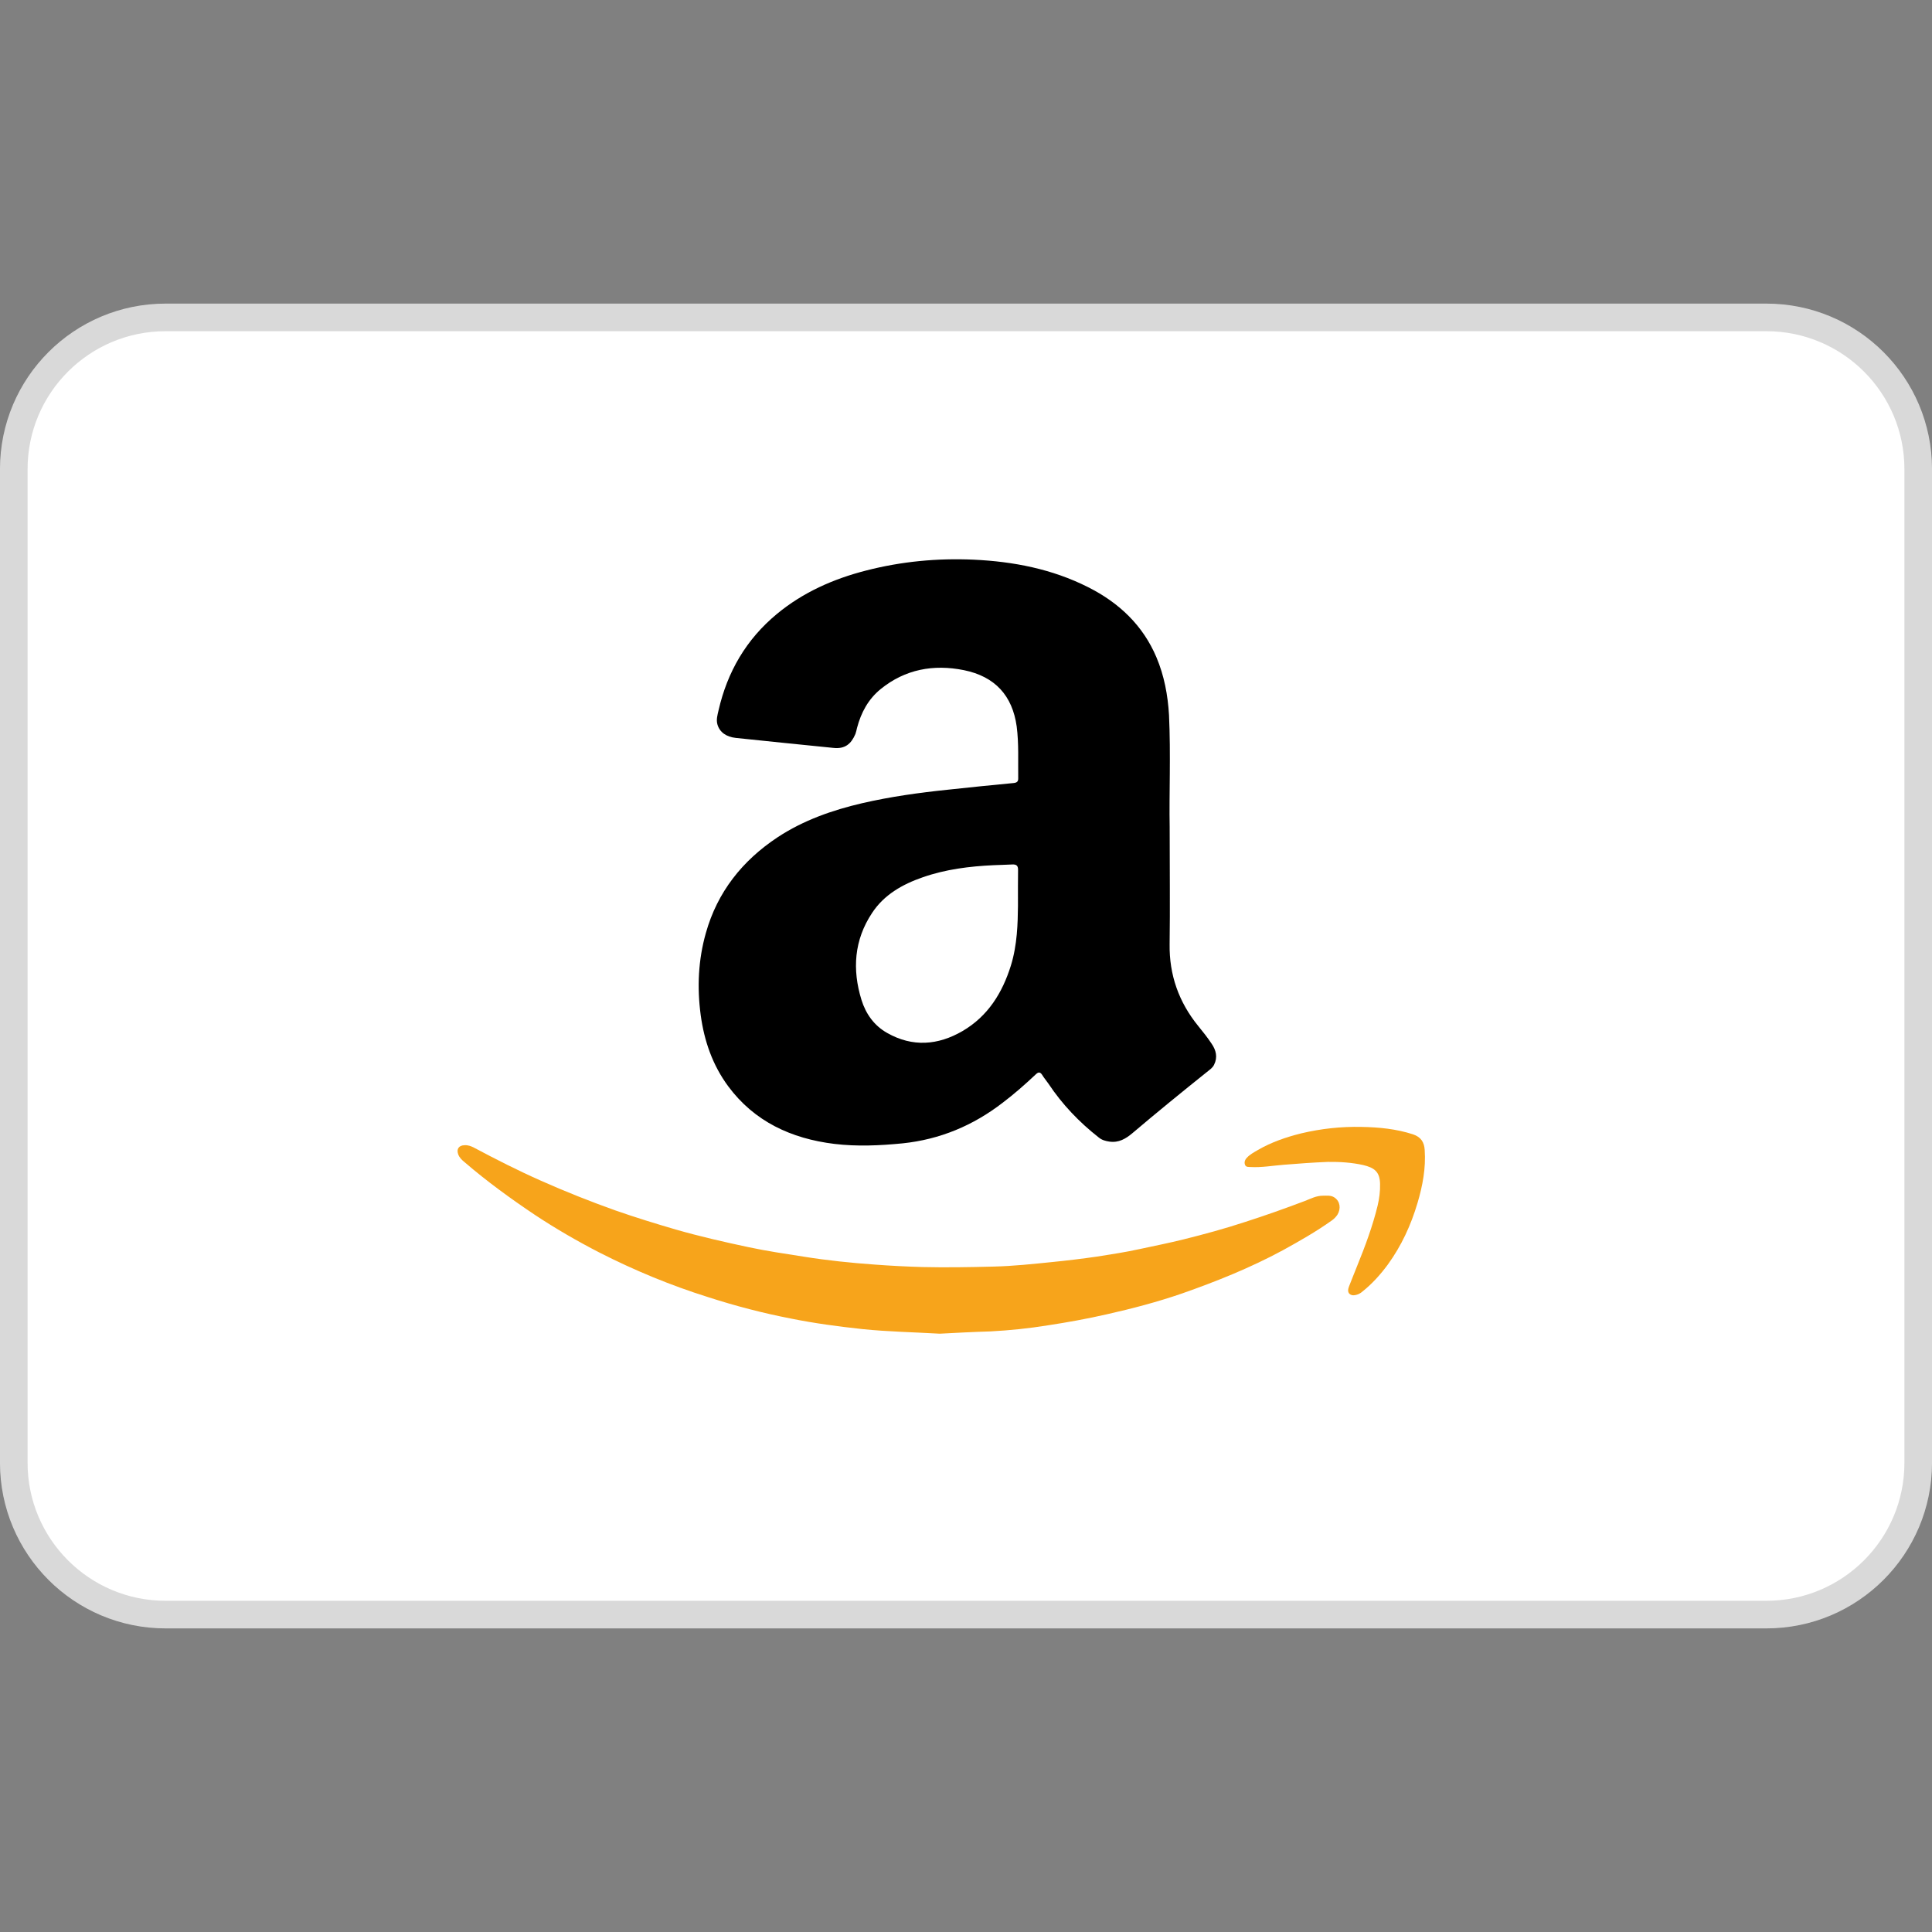 <svg width="38" height="38" viewBox="0 0 38 38" fill="none" xmlns="http://www.w3.org/2000/svg">
<rect x="0" y="0" width="38" height="38" fill="#808080" stroke="none"/>
<path d="M34.743 6.243H3.257C1.608 6.243 0.271 7.579 0.271 9.228V28.771C0.271 30.42 1.608 31.757 3.257 31.757H34.743C36.392 31.757 37.729 30.42 37.729 28.771V9.228C37.729 7.579 36.392 6.243 34.743 6.243Z" fill="white" stroke="#D9D9D9" stroke-width="0.543"/>
<path d="M23.006 16.261C23.006 17.121 23.015 17.846 23.005 18.57C22.996 19.173 23.184 19.709 23.569 20.182C23.662 20.295 23.751 20.408 23.83 20.527C23.918 20.654 23.954 20.794 23.879 20.943C23.848 21.008 23.787 21.044 23.732 21.09C23.241 21.483 22.754 21.88 22.273 22.288C22.142 22.398 22.005 22.48 21.821 22.454C21.742 22.442 21.673 22.424 21.61 22.372C21.224 22.069 20.892 21.721 20.622 21.315C20.582 21.256 20.534 21.202 20.497 21.14C20.459 21.083 20.425 21.083 20.376 21.128C20.165 21.327 19.949 21.517 19.718 21.692C19.14 22.137 18.491 22.411 17.755 22.488C17.307 22.532 16.859 22.553 16.411 22.499C15.56 22.395 14.836 22.057 14.324 21.367C14.014 20.948 13.851 20.473 13.782 19.966C13.709 19.42 13.733 18.881 13.884 18.349C14.109 17.55 14.596 16.929 15.299 16.465C15.805 16.133 16.369 15.935 16.957 15.798C17.516 15.669 18.078 15.591 18.649 15.532C19.079 15.485 19.509 15.442 19.939 15.401C20 15.394 20.027 15.372 20.027 15.314C20.022 14.972 20.041 14.629 19.997 14.288C19.913 13.684 19.573 13.306 18.958 13.181C18.359 13.061 17.802 13.164 17.323 13.552C17.077 13.752 16.936 14.016 16.857 14.316C16.847 14.355 16.84 14.396 16.825 14.436C16.741 14.633 16.62 14.736 16.389 14.71C16.05 14.675 15.71 14.642 15.372 14.607C15.072 14.577 14.772 14.545 14.473 14.514C14.285 14.494 14.154 14.402 14.111 14.249C14.084 14.157 14.112 14.062 14.133 13.971C14.306 13.216 14.675 12.576 15.284 12.073C15.796 11.65 16.392 11.386 17.037 11.221C17.728 11.043 18.437 10.976 19.149 11.008C19.933 11.044 20.694 11.192 21.398 11.547C22.012 11.855 22.481 12.302 22.746 12.929C22.899 13.291 22.97 13.674 22.993 14.065C23.029 14.845 22.994 15.624 23.006 16.261ZM20.022 17.824C20.022 17.524 20.021 17.317 20.024 17.11C20.025 17.027 19.992 17 19.913 17.003C19.789 17.01 19.67 17.011 19.546 17.017C19.071 17.039 18.601 17.097 18.149 17.255C17.747 17.394 17.387 17.6 17.153 17.956C16.799 18.489 16.76 19.069 16.944 19.666C17.029 19.94 17.193 20.173 17.45 20.317C17.947 20.599 18.449 20.56 18.931 20.28C19.434 19.986 19.715 19.527 19.882 18.994C20.01 18.582 20.018 18.156 20.022 17.824Z" fill="black"/>
<path d="M18.484 26.232C17.963 26.202 17.463 26.193 16.966 26.142C16.493 26.091 16.026 26.029 15.56 25.935C15.008 25.828 14.463 25.686 13.928 25.513C13.191 25.282 12.479 24.987 11.792 24.637C11.356 24.413 10.932 24.167 10.525 23.898C10.043 23.575 9.575 23.235 9.138 22.859C9.086 22.817 9.035 22.769 9.012 22.703C8.975 22.602 9.023 22.528 9.136 22.525C9.204 22.52 9.266 22.543 9.323 22.573C9.753 22.802 10.19 23.024 10.635 23.221C11.116 23.435 11.608 23.631 12.108 23.809C12.498 23.945 12.892 24.067 13.291 24.183C13.764 24.319 14.245 24.429 14.727 24.531C15.087 24.608 15.452 24.661 15.815 24.718C16.278 24.792 16.744 24.84 17.209 24.873C17.518 24.896 17.827 24.912 18.139 24.921C18.605 24.932 19.072 24.924 19.54 24.912C19.929 24.903 20.317 24.861 20.702 24.822C20.995 24.793 21.289 24.757 21.58 24.715C21.861 24.67 22.14 24.629 22.418 24.567C22.706 24.505 22.995 24.448 23.279 24.377C23.686 24.276 24.09 24.166 24.488 24.035C24.885 23.908 25.275 23.769 25.664 23.622C25.779 23.577 25.89 23.518 26.018 23.518C26.096 23.518 26.179 23.506 26.248 23.554C26.358 23.628 26.379 23.771 26.305 23.893C26.278 23.932 26.244 23.97 26.202 24C25.893 24.221 25.564 24.408 25.23 24.592C24.597 24.934 23.928 25.203 23.249 25.441C22.765 25.608 22.27 25.738 21.768 25.851C21.383 25.939 20.995 26.009 20.608 26.068C20.235 26.128 19.86 26.167 19.481 26.187C19.141 26.197 18.804 26.215 18.484 26.232Z" fill="#F7A41B"/>
<path d="M26.118 22.853C25.827 22.865 25.533 22.886 25.244 22.91C25.029 22.927 24.815 22.966 24.599 22.954C24.558 22.951 24.506 22.96 24.488 22.91C24.47 22.862 24.484 22.814 24.523 22.773C24.584 22.705 24.663 22.666 24.742 22.618C25.006 22.466 25.294 22.366 25.593 22.292C25.983 22.199 26.381 22.156 26.781 22.165C27.122 22.171 27.46 22.204 27.789 22.31C27.95 22.363 28.013 22.468 28.022 22.618C28.047 22.975 27.981 23.323 27.881 23.66C27.752 24.096 27.565 24.503 27.295 24.875C27.148 25.073 26.986 25.254 26.79 25.409C26.766 25.43 26.739 25.445 26.712 25.457C26.659 25.477 26.596 25.49 26.55 25.454C26.502 25.418 26.514 25.356 26.532 25.306C26.584 25.167 26.642 25.034 26.695 24.896C26.851 24.511 26.998 24.118 27.096 23.714C27.129 23.575 27.148 23.431 27.144 23.286C27.14 23.04 27.023 22.966 26.812 22.915C26.587 22.865 26.353 22.85 26.118 22.853Z" fill="#F7A41B"/>
</svg>
